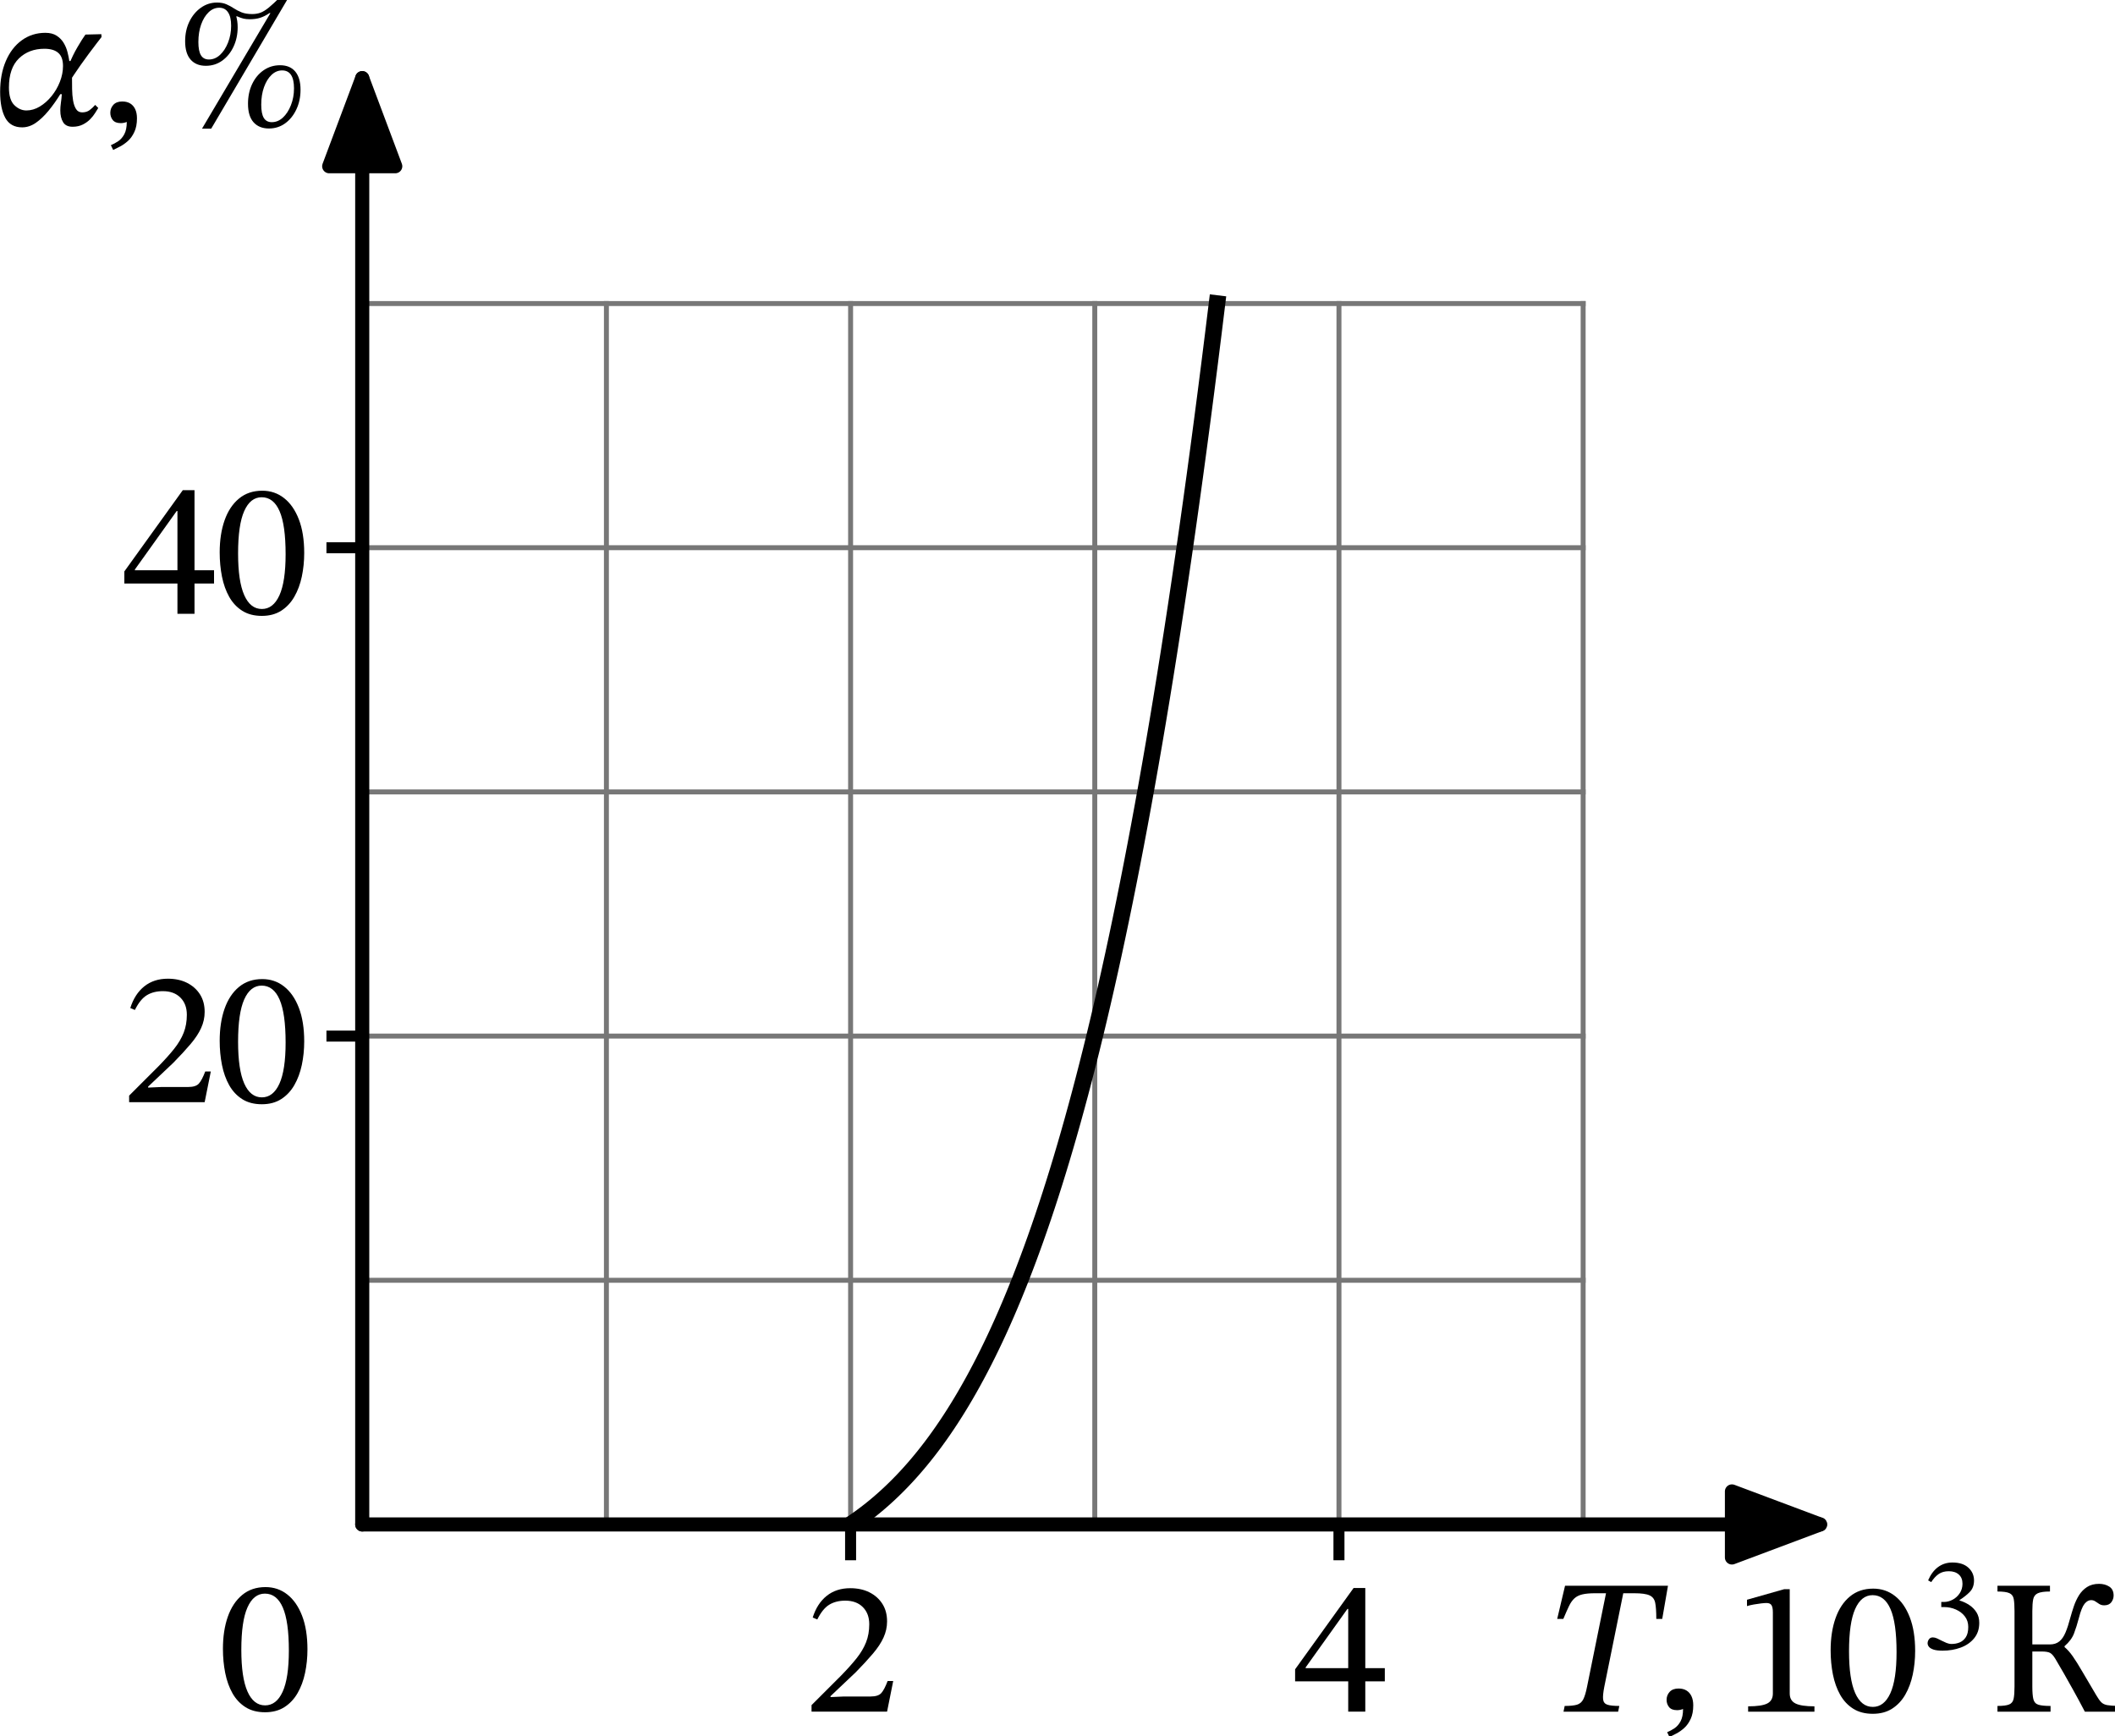 <?xml version="1.0" encoding="UTF-8" standalone="no"?>
<svg
   width="384.155pt"
   height="315.39pt"
   viewBox="0 0 384.155 315.391"
   version="1.1"
   id="svg35"
   sodipodi:docname="1073t.svg"
   xmlns:inkscape="http://www.inkscape.org/namespaces/inkscape"
   xmlns:sodipodi="http://sodipodi.sourceforge.net/DTD/sodipodi-0.dtd"
   xmlns:xlink="http://www.w3.org/1999/xlink"
   xmlns="http://www.w3.org/2000/svg"
   xmlns:svg="http://www.w3.org/2000/svg"
   xmlns:rdf="http://www.w3.org/1999/02/22-rdf-syntax-ns#"
   xmlns:cc="http://creativecommons.org/ns#"
   xmlns:dc="http://purl.org/dc/elements/1.1/">
  <sodipodi:namedview
     id="namedview35"
     pagecolor="#ffffff"
     bordercolor="#000000"
     borderopacity="0.25"
     inkscape:showpageshadow="2"
     inkscape:pageopacity="0.0"
     inkscape:pagecheckerboard="0"
     inkscape:deskcolor="#d1d1d1"
     inkscape:document-units="pt" />
  <defs
     id="defs1">
    <style
       type="text/css"
       id="style1">*{stroke-linejoin: round; stroke-linecap: butt}</style>
  </defs>
  <g
     id="figure_1"
     transform="translate(-8.188,-8.422)">
    <g
       id="axes_1">
      <g
         id="line2d_1">
        <path
           d="M 118.332,285.313 V 63.553"
           style="fill:none;stroke:#777777;stroke-width:0.9;stroke-linecap:square"
           id="path3" />
      </g>
      <g
         id="line2d_2">
        <path
           d="M 162.684,285.313 V 63.553"
           style="fill:none;stroke:#777777;stroke-width:0.9;stroke-linecap:square"
           id="path4" />
      </g>
      <g
         id="line2d_3">
        <path
           d="M 207.036,285.313 V 63.553"
           style="fill:none;stroke:#777777;stroke-width:0.9;stroke-linecap:square"
           id="path5" />
      </g>
      <g
         id="line2d_4">
        <path
           d="M 251.388,285.313 V 63.553"
           style="fill:none;stroke:#777777;stroke-width:0.9;stroke-linecap:square"
           id="path6" />
      </g>
      <g
         id="line2d_5">
        <path
           d="M 295.74,285.313 V 63.553"
           style="fill:none;stroke:#777777;stroke-width:0.9;stroke-linecap:square"
           id="path7" />
      </g>
      <g
         id="line2d_6">
        <path
           d="M 73.98,240.961 H 295.74"
           style="fill:none;stroke:#777777;stroke-width:0.9;stroke-linecap:square"
           id="path8" />
      </g>
      <g
         id="line2d_7">
        <path
           d="M 73.98,196.609 H 295.74"
           style="fill:none;stroke:#777777;stroke-width:0.9;stroke-linecap:square"
           id="path9" />
      </g>
      <g
         id="line2d_8">
        <path
           d="M 73.98,152.257 H 295.74"
           style="fill:none;stroke:#777777;stroke-width:0.9;stroke-linecap:square"
           id="path10" />
      </g>
      <g
         id="line2d_9">
        <path
           d="M 73.98,107.905 H 295.74"
           style="fill:none;stroke:#777777;stroke-width:0.9;stroke-linecap:square"
           id="path11" />
      </g>
      <g
         id="line2d_10">
        <path
           d="M 73.98,63.553 H 295.74"
           style="fill:none;stroke:#777777;stroke-width:0.9;stroke-linecap:square"
           id="path12" />
      </g>
      <g
         id="line2d_11">
        <path
           d="m 162.684,285.313 0.672,-0.454 0.672,-0.469 0.672,-0.485 0.672,-0.502 0.672,-0.519 0.672,-0.536 0.672,-0.554 0.672,-0.572 0.672,-0.591 0.672,-0.61 0.672,-0.63 0.672,-0.65 0.672,-0.67 0.672,-0.691 0.672,-0.713 0.672,-0.735 0.672,-0.758 0.672,-0.781 0.672,-0.805 0.672,-0.829 0.672,-0.854 0.672,-0.88 0.672,-0.906 0.672,-0.933 0.672,-0.96 0.672,-0.988 0.672,-1.016 0.672,-1.045 0.672,-1.075 0.672,-1.106 0.672,-1.137 0.672,-1.169 0.672,-1.201 0.672,-1.234 0.672,-1.268 0.672,-1.303 0.672,-1.338 0.672,-1.374 0.672,-1.411 0.672,-1.449 0.672,-1.487 0.672,-1.527 0.672,-1.567 0.672,-1.607 0.672,-1.649 0.672,-1.691 0.672,-1.735 0.672,-1.779 0.672,-1.824 0.672,-1.87 0.672,-1.917 0.672,-1.964 0.672,-2.013 0.672,-2.063 0.672,-2.113 0.672,-2.165 0.672,-2.217 0.672,-2.27 0.672,-2.325 0.672,-2.38 0.672,-2.437 0.672,-2.494 0.672,-2.553 0.672,-2.612 0.672,-2.673 0.672,-2.735 0.672,-2.798 0.672,-2.862 0.672,-2.927 0.672,-2.993 0.672,-3.06 0.672,-3.129 0.672,-3.199 0.672,-3.27 0.672,-3.342 0.672,-3.415 0.672,-3.49 0.672,-3.566 0.672,-3.643 0.672,-3.722 0.672,-3.802 0.672,-3.883 0.672,-3.965 0.672,-4.049 0.672,-4.135 0.672,-4.221 0.672,-4.309 0.672,-4.399 0.672,-4.49 0.672,-4.582 0.672,-4.676 0.672,-4.771 0.672,-4.868 0.672,-4.966 0.672,-5.066 0.672,-5.167 0.672,-5.27 0.672,-5.375 0.672,-5.481"
           clip-path="url(#p05b579cd81)"
           style="fill:none;stroke:#000000;stroke-width:3;stroke-linecap:square"
           id="path13" />
      </g>
      <g
         id="matplotlib.axis_1">
        <g
           id="xtick_1">
          <g
             id="line2d_12">
            <defs
               id="defs13">
              <path
                 id="m395d4de5cb"
                 d="M 0,0 V 6.5"
                 style="stroke:#000000;stroke-width:2" />
            </defs>
            <g
               id="g13">
              <use
                 xlink:href="#m395d4de5cb"
                 x="162.684"
                 y="285.313"
                 style="stroke:#000000;stroke-width:2"
                 id="use13" />
            </g>
          </g>
          <g
             id="text_1">
            <!-- 2 -->
            <g
               transform="matrix(0.34,0,0,-0.34,154.269,319.315)"
               id="g14">
              <defs
                 id="defs14">
                <path
                   id="STIXTwoText-32"
                   d="M 2765,0 H 243 v 218 l 973,972 q 320,327 531,592 211,266 317,535 106,269 106,601 0,359 -215,573 -214,215 -585,215 -314,0 -535,-135 -221,-134 -400,-493 l -153,64 q 147,468 467,724 320,256 787,256 365,0 640,-138 275,-138 432,-384 157,-246 157,-586 0,-281 -119,-541 -118,-259 -352,-534 -233,-275 -572,-621 L 877,518 v -32 l 448,20 h 889 q 256,0 358,115 103,115 212,403 h 186 z"
                   transform="scale(0.016)" />
              </defs>
              <use
                 xlink:href="#STIXTwoText-32"
                 id="use14" />
            </g>
          </g>
        </g>
        <g
           id="xtick_2">
          <g
             id="line2d_13">
            <g
               id="g15">
              <use
                 xlink:href="#m395d4de5cb"
                 x="251.388"
                 y="285.313"
                 style="stroke:#000000;stroke-width:2"
                 id="use15" />
            </g>
          </g>
          <g
             id="text_2">
            <!-- 4 -->
            <g
               transform="matrix(0.34,0,0,-0.34,242.973,319.315)"
               id="g16">
              <defs
                 id="defs15">
                <path
                   id="STIXTwoText-34"
                   d="M 2426,0 H 1856 V 1011 H 83 v 403 l 1952,2714 h 391 V 1453 h 652 V 1011 H 2426 Z M 435,1478 v -25 h 1421 v 1977 h -26 z"
                   transform="scale(0.016)" />
              </defs>
              <use
                 xlink:href="#STIXTwoText-34"
                 id="use16" />
            </g>
          </g>
        </g>
        <g
           id="xtick_3">
          <g
             id="line2d_14" />
          <g
             id="text_3">
            <!-- $T,10^3 \rm{К}$ -->
            <g
               transform="matrix(0.34,0,0,-0.34,288.242,319.453)"
               id="g22">
              <defs
                 id="defs16">
                <path
                   id="STIXTwoText-Italic-54"
                   d="M 2547,0 H 723 l 39,192 q 268,0 409,41 141,42 211,179 71,138 128,426 l 653,3220 h 576 L 2086,838 q -57,-288 -41,-426 16,-137 144,-179 128,-41 397,-41 z M 717,3098 H 512 L 774,4205 H 4211 L 4019,3098 h -198 q 0,352 -36,534 -35,182 -189,252 -153,71 -511,71 H 1779 q -269,0 -429,-39 -160,-38 -262,-131 -102,-92 -182,-259 -80,-166 -189,-428 z"
                   transform="scale(0.016)" />
                <path
                   id="STIXTwoText-2c"
                   d="m 448,-845 -77,160 q 122,51 243,131 122,80 205,234 83,154 83,410 Q 800,51 704,51 518,51 435,153 q -83,103 -83,244 0,153 102,265 103,112 295,112 160,0 268,-67 109,-67 167,-192 58,-125 58,-304 0,-269 -87,-454 Q 1069,-429 941,-544 813,-659 678,-729 544,-800 448,-845 Z"
                   transform="scale(0.016)" />
                <path
                   id="STIXTwoText-31"
                   d="M 2726,0 H 512 v 179 q 454,0 640,96 186,96 186,333 v 2707 q 0,167 -45,240 -45,74 -167,74 -64,0 -179,-13 -115,-13 -243,-36 -128,-22 -230,-54 v 212 l 1241,352 h 186 V 608 q 0,-237 192,-333 192,-96 633,-96 z"
                   transform="scale(0.016)" />
                <path
                   id="STIXTwoText-30"
                   d="M 1581,-70 Q 1197,-70 928,99 659,269 492,563 326,858 249,1242 q -76,384 -76,806 0,608 163,1072 163,464 480,726 317,263 778,263 416,0 729,-247 314,-246 493,-710 179,-464 179,-1123 0,-410 -80,-788 Q 2835,864 2665,569 2496,275 2227,102 1958,-70 1581,-70 Z m 0,230 q 377,0 585,454 208,455 208,1376 0,973 -202,1437 -201,464 -598,464 -377,0 -582,-461 Q 787,2970 787,2016 787,1088 992,624 1197,160 1581,160 Z"
                   transform="scale(0.016)" />
                <path
                   id="STIXTwoText-33"
                   d="m 1094,-83 q -288,0 -442,55 -153,54 -214,134 -60,80 -60,163 0,102 64,191 64,90 185,90 96,0 201,-48 106,-48 221,-109 116,-60 234,-108 119,-48 240,-48 205,0 384,73 179,74 294,250 116,176 116,490 0,288 -160,499 -160,211 -426,329 -265,119 -573,119 h -128 v 243 h 122 q 218,0 422,109 205,109 336,307 132,198 132,454 0,282 -176,439 -176,157 -477,157 -288,0 -480,-132 -192,-131 -359,-387 l -147,83 q 179,416 473,634 295,218 686,218 492,0 761,-247 269,-246 269,-611 0,-333 -195,-538 -195,-204 -496,-396 v -20 q 256,-76 470,-220 215,-144 343,-352 128,-208 128,-496 0,-436 -244,-734 Q 2355,211 1958,64 1562,-83 1094,-83 Z"
                   transform="scale(0.016)" />
                <path
                   id="STIXTwoText-41a"
                   d="M 2054,0 H 282 v 192 q 275,0 393,51 119,51 147,192 29,141 29,403 v 2522 q 0,262 -26,403 -25,141 -144,195 -118,55 -399,55 v 192 h 1753 v -192 q -281,0 -406,-58 -125,-57 -154,-201 -29,-144 -29,-394 V 2246 h 583 q 192,0 316,99 125,100 208,298 84,199 161,493 51,186 118,384 67,198 172,368 106,170 269,275 164,106 401,106 198,0 342,-93 144,-93 144,-298 0,-121 -77,-224 -77,-102 -237,-102 -96,0 -166,45 -70,45 -131,86 -61,42 -144,42 -115,0 -215,-122 -99,-121 -188,-467 -77,-294 -164,-522 -86,-227 -316,-425 v -32 q 140,-115 278,-314 138,-198 320,-512 182,-313 464,-787 90,-154 163,-228 74,-73 198,-96 125,-22 362,-28 V 0 H 3200 q -224,429 -391,726 -166,298 -304,541 -137,243 -291,499 -89,148 -173,196 -83,48 -287,48 H 1446 V 838 q 0,-281 35,-422 36,-141 167,-183 131,-41 406,-41 z"
                   transform="scale(0.016)" />
              </defs>
              <use
                 xlink:href="#STIXTwoText-Italic-54"
                 transform="translate(0,0.381)"
                 id="use17" />
              <use
                 xlink:href="#STIXTwoText-2c"
                 transform="translate(61,0.381)"
                 id="use18" />
              <use
                 xlink:href="#STIXTwoText-31"
                 transform="translate(102,0.381)"
                 id="use19" />
              <use
                 xlink:href="#STIXTwoText-30"
                 transform="translate(151.5,0.381)"
                 id="use20" />
              <use
                 xlink:href="#STIXTwoText-33"
                 transform="matrix(0.7,0,0,0.7,201.838,33.916)"
                 id="use21" />
              <use
                 xlink:href="#STIXTwoText-41a"
                 transform="translate(238.884,0.381)"
                 id="use22" />
            </g>
          </g>
        </g>
        <g
           id="xtick_4">
          <g
             id="line2d_15" />
          <g
             id="text_4">
            <!-- $0$ -->
            <g
               transform="matrix(0.34,0,0,-0.34,47.739,319.315)"
               id="g23">
              <use
                 xlink:href="#STIXTwoText-30"
                 transform="translate(0,0.797)"
                 id="use23" />
            </g>
          </g>
        </g>
      </g>
      <g
         id="matplotlib.axis_2">
        <g
           id="ytick_1">
          <g
             id="line2d_16">
            <defs
               id="defs23">
              <path
                 id="m2eff4b7891"
                 d="M 0,0 H -6.5"
                 style="stroke:#000000;stroke-width:2" />
            </defs>
            <g
               id="g24">
              <use
                 xlink:href="#m2eff4b7891"
                 x="73.98"
                 y="196.609"
                 style="stroke:#000000;stroke-width:2"
                 id="use24" />
            </g>
          </g>
          <g
             id="text_5">
            <!-- 20 -->
            <g
               transform="matrix(0.34,0,0,-0.34,30.32,208.61)"
               id="g26">
              <use
                 xlink:href="#STIXTwoText-32"
                 id="use25" />
              <use
                 xlink:href="#STIXTwoText-30"
                 x="49.5"
                 id="use26" />
            </g>
          </g>
        </g>
        <g
           id="ytick_2">
          <g
             id="line2d_17">
            <g
               id="g27">
              <use
                 xlink:href="#m2eff4b7891"
                 x="73.98"
                 y="107.905"
                 style="stroke:#000000;stroke-width:2"
                 id="use27" />
            </g>
          </g>
          <g
             id="text_6">
            <!-- 40 -->
            <g
               transform="matrix(0.34,0,0,-0.34,30.32,119.906)"
               id="g29">
              <use
                 xlink:href="#STIXTwoText-34"
                 id="use28" />
              <use
                 xlink:href="#STIXTwoText-30"
                 x="49.5"
                 id="use29" />
            </g>
          </g>
        </g>
        <g
           id="ytick_3">
          <g
             id="line2d_18" />
          <g
             id="text_7">
            <!-- $\alpha, \%$ -->
            <g
               transform="matrix(0.34,0,0,-0.34,7.2,31.202)"
               id="g32">
              <defs
                 id="defs29">
                <path
                   id="STIXTwoText-Italic-3b1"
                   d="m 922,-90 q -391,0 -564,317 -172,317 -172,867 0,589 192,1034 192,445 534,691 342,247 784,247 230,0 377,-96 148,-96 234,-240 87,-144 128,-308 42,-163 61,-297 h 141 l -51,-563 q 0,-173 3,-375 3,-201 32,-377 29,-176 99,-288 70,-112 205,-112 147,0 246,73 99,74 189,176 L 3462,557 Q 3424,499 3360,393 3296,288 3193,182 3091,77 2944,3 q -147,-73 -339,-73 -224,0 -317,153 -93,154 -93,391 0,115 19,249 20,135 32,295 h -51 Q 2010,717 1802,464 1594,211 1376,60 1158,-90 922,-90 Z m 140,564 q 231,0 448,131 218,131 394,348 176,218 278,480 103,263 103,525 0,301 -157,438 -157,138 -464,138 -518,0 -851,-323 Q 480,1888 480,1242 480,826 662,650 845,474 1062,474 Z m 1453,985 -25,557 q 115,294 278,572 163,279 266,420 l 531,13 6,-96 q -51,-64 -166,-215 -115,-150 -256,-339 -141,-189 -276,-381 -134,-192 -230,-336 -96,-144 -128,-195 z"
                   transform="scale(0.016)" />
                <path
                   id="STIXTwoText-25"
                   d="m 1824,3302 q 0,295 -103,448 -102,154 -294,154 -198,0 -355,-151 -157,-150 -250,-409 -92,-259 -92,-586 0,-300 86,-441 86,-141 266,-141 204,0 370,153 167,154 269,413 103,260 103,560 z M 4141,1165 q 0,-359 -138,-653 -137,-294 -374,-467 -237,-173 -544,-173 -327,0 -513,208 -185,208 -185,618 0,364 137,655 138,292 381,461 244,170 551,170 333,0 509,-211 176,-211 176,-608 z m -679,3097 h 288 L 1158,-134 H 851 l 2285,3859 h -32 q -160,-109 -311,-157 -150,-48 -348,-48 -115,0 -202,19 -86,19 -233,83 l -13,-12 q 19,-71 32,-161 13,-89 13,-198 0,-352 -138,-647 -138,-294 -378,-467 -240,-172 -547,-172 -326,0 -509,208 -182,208 -182,611 0,365 141,656 141,291 384,464 243,173 537,173 186,0 317,-58 131,-57 246,-134 116,-77 260,-135 144,-57 355,-57 147,0 272,44 125,45 278,170 154,125 384,355 z m 461,-3052 q 0,601 -397,601 -198,0 -355,-151 -157,-150 -250,-409 -92,-259 -92,-585 0,-301 86,-442 87,-141 266,-141 205,0 371,153 166,154 268,413 103,260 103,561 z"
                   transform="scale(0.016)" />
              </defs>
              <use
                 xlink:href="#STIXTwoText-Italic-3b1"
                 transform="translate(0,0.406)"
                 id="use30" />
              <use
                 xlink:href="#STIXTwoText-2c"
                 transform="translate(56.2,0.406)"
                 id="use31" />
              <use
                 xlink:href="#STIXTwoText-25"
                 transform="translate(97.2,0.406)"
                 id="use32" />
            </g>
          </g>
        </g>
      </g>
      <g
         id="patch_3">
        <path
           d="m 73.98,285.313 q 133.056,0 264.787,0"
           style="fill:none;stroke:#000000;stroke-width:2.56;stroke-linecap:round"
           id="path32" />
        <path
           d="m 322.767,279.313 16,6 -16,6 z"
           style="stroke:#000000;stroke-width:2.56;stroke-linecap:round"
           id="path33" />
      </g>
      <g
         id="patch_4">
        <path
           d="m 73.98,285.313 q 0,-133.056 0,-262.696"
           style="fill:none;stroke:#000000;stroke-width:2.56;stroke-linecap:round"
           id="path34" />
        <path
           d="m 67.98,38.617 6,-16 6,16 z"
           style="stroke:#000000;stroke-width:2.56;stroke-linecap:round"
           id="path35" />
      </g>
    </g>
  </g>
  <defs
     id="defs35">
    <clipPath
       id="p05b579cd81">
      <rect
         x="56.239"
         y="19.201"
         width="283.853"
         height="266.112"
         id="rect35" />
    </clipPath>
  </defs>
</svg>
